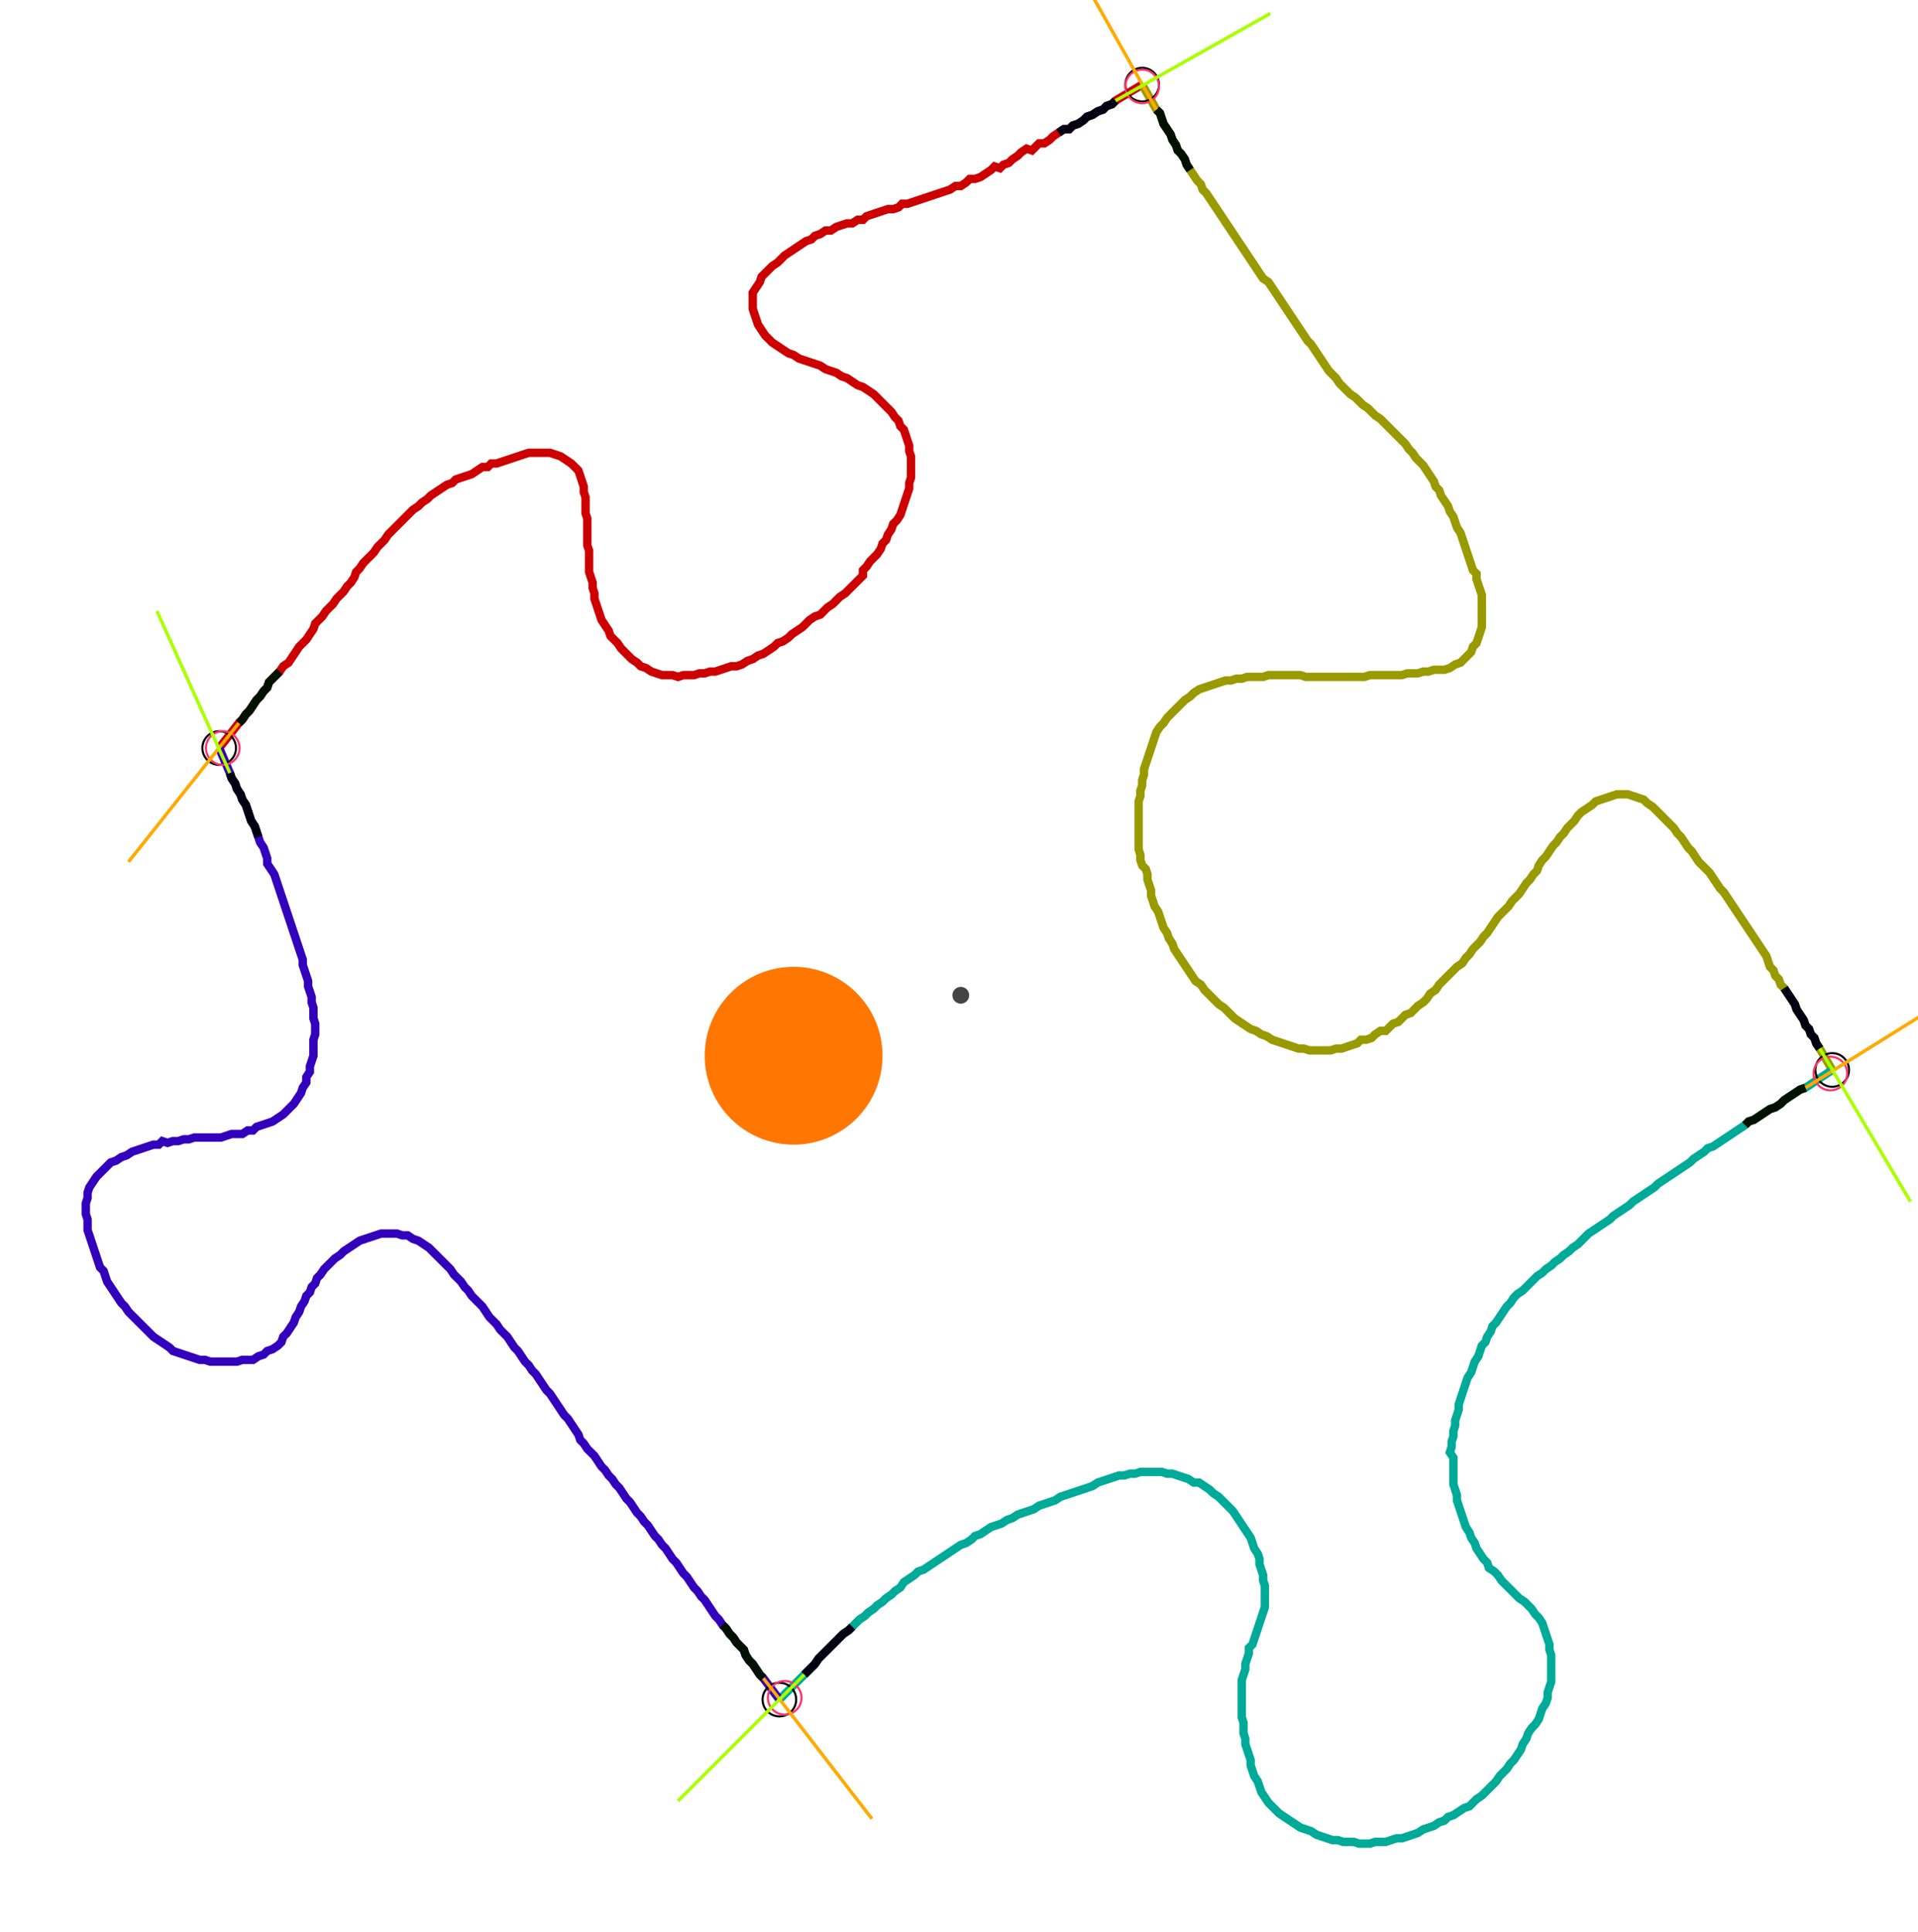 <?xml version="1.0" encoding="UTF-8" standalone="no"?><svg width="624.762" height="629.206" viewBox="-10 -10 228.254 229.735" xmlns="http://www.w3.org/2000/svg" xmlns:xlink="http://www.w3.org/1999/xlink"><polyline points="16.085,78.942 18.413,75.979 18.836,75.556 19.259,74.921 19.683,74.497 20.106,73.862 20.529,73.228 20.952,72.804 21.376,72.169 21.799,71.746 22.011,71.111 22.434,70.688 22.857,70.265 23.28,69.841 23.704,69.206 24.339,68.783 24.762,68.148 25.185,67.513 25.608,66.878 26.032,66.455 26.455,66.032 26.878,65.397 27.302,64.762 27.513,64.127 27.937,63.704 28.36,63.28 28.783,62.646 29.206,62.222 29.63,61.799 30.053,61.164 30.476,60.741 30.899,60.317 31.323,59.683 31.746,59.259 32.169,58.624 32.381,57.989 32.804,57.566 33.228,56.931 33.651,56.508 34.074,56.085 34.497,55.661 34.921,55.026 35.344,54.603 35.767,54.18 36.19,53.545 36.614,53.122 37.037,52.698 37.46,52.275 37.884,51.852 38.307,51.429 38.73,51.005 39.153,50.582 39.788,50.159 40.212,49.735 40.847,49.312 41.27,48.889 41.905,48.466 42.54,48.042 43.175,47.619 43.81,47.407 44.233,46.984 44.868,46.772 45.503,46.561 46.138,46.349 46.772,45.926 47.407,45.503 48.042,45.503 48.466,45.079 49.101,45.079 49.735,44.868 50.37,44.656 51.005,44.444 51.64,44.233 52.275,44.021 52.91,43.81 53.545,43.81 54.18,43.81 54.815,43.81 55.45,43.81 56.085,44.021 56.72,44.233 57.354,44.656 57.989,45.079 58.413,45.503 58.836,45.926 59.048,46.561 59.259,47.196 59.471,47.831 59.471,48.466 59.683,49.101 59.683,49.735 59.683,50.37 59.683,51.005 59.894,51.64 59.894,52.275 59.894,52.91 59.894,53.545 59.894,54.18 59.894,54.815 60.106,55.45 60.106,56.085 60.106,56.72 60.106,57.354 60.106,57.989 60.317,58.624 60.529,59.259 60.529,59.894 60.741,60.529 60.741,61.164 60.952,61.799 61.164,62.434 61.376,63.069 61.587,63.704 62.011,64.339 62.434,64.974 62.646,65.608 63.069,66.032 63.492,66.455 63.915,67.09 64.339,67.513 64.762,67.937 65.185,68.36 65.82,68.783 66.243,69.206 66.878,69.418 67.513,69.841 68.148,70.053 68.783,70.265 69.418,70.265 70.053,70.265 70.688,70.476 71.323,70.265 71.958,70.265 72.593,70.265 73.228,70.053 73.862,70.053 74.497,69.841 75.132,69.841 75.767,69.63 76.402,69.418 77.037,69.206 77.672,69.206 78.307,68.995 78.942,68.571 79.577,68.36 80.212,67.937 80.847,67.725 81.481,67.302 82.116,66.878 82.54,66.455 83.175,66.243 83.81,65.82 84.233,65.397 84.868,64.974 85.503,64.55 85.926,64.127 86.349,63.704 86.984,63.28 87.619,63.069 88.042,62.646 88.466,62.222 89.101,61.799 89.524,61.376 89.947,60.952 90.582,60.529 91.005,60.106 91.429,59.683 91.852,59.259 92.275,58.836 92.698,58.413 92.698,57.778 93.122,57.354 93.545,56.72 93.968,56.296 94.392,55.873 94.815,55.238 95.026,54.603 95.45,54.18 95.661,53.545 96.085,52.91 96.296,52.275 96.72,51.852 97.143,51.217 97.354,50.582 97.566,49.947 97.778,49.312 97.989,48.677 98.201,48.042 98.201,47.407 98.413,46.772 98.413,46.138 98.413,45.503 98.413,44.868 98.413,44.233 98.201,43.598 98.201,42.963 97.989,42.328 97.778,41.693 97.566,41.058 97.143,40.635 96.931,40.0 96.508,39.577 96.085,38.942 95.661,38.519 95.238,38.095 94.815,37.672 94.392,37.249 93.968,36.825 93.333,36.402 92.698,35.979 92.063,35.767 91.429,35.344 90.794,34.921 90.159,34.709 89.524,34.286 88.889,34.074 88.254,33.862 87.619,33.439 86.984,33.228 86.349,33.016 85.714,32.804 85.079,32.593 84.444,32.169 83.81,31.958 83.175,31.534 82.54,31.111 81.905,30.688 81.481,30.265 81.058,29.841 80.635,29.206 80.212,28.571 80.0,27.937 79.788,27.302 79.577,26.667 79.577,26.032 79.577,25.397 79.577,24.762 80.0,24.127 80.423,23.492 80.635,22.857 81.058,22.434 81.481,22.011 81.905,21.587 82.54,21.164 82.963,20.741 83.386,20.317 84.021,19.894 84.656,19.471 85.291,19.048 85.926,18.624 86.561,18.413 86.984,17.989 87.619,17.778 88.254,17.354 88.889,17.354 89.524,16.931 90.159,16.72 90.794,16.508 91.429,16.508 92.063,16.085 92.698,16.085 93.122,15.661 93.757,15.45 94.392,15.238 95.026,15.026 95.661,14.815 96.296,14.815 96.931,14.603 97.354,14.18 97.989,14.18 98.624,13.968 99.259,13.757 99.894,13.545 100.529,13.333 101.164,13.122 101.799,12.91 102.434,12.698 103.069,12.487 103.704,12.063 104.339,12.063 104.974,11.64 105.397,11.217 106.032,11.217 106.667,11.005 107.302,10.582 107.937,10.159 108.36,9.735 108.995,9.947 109.418,9.524 110.053,9.312 110.476,8.889 111.111,8.466 111.534,8.042 112.169,7.619 112.804,7.831 113.228,7.407 113.651,6.984 114.286,6.984 114.921,6.561 115.344,6.138 115.979,5.714 116.614,5.291 117.249,5.291 117.672,4.868 118.307,4.656 118.942,4.233 119.365,3.81 120,3.598 120.635,3.175 121.27,2.963 121.693,2.54 122.328,2.328 122.751,1.905 125.926,0.0" style="fill:none; stroke:#cc0000; stroke-width:1.0"  /><polyline points="125.926,0.0 127.619,2.963 128.042,3.386 128.254,4.021 128.466,4.656 128.889,5.291 129.312,5.926 129.524,6.561 129.947,7.196 130.159,7.831 130.582,8.254 131.005,8.889 131.217,9.524 131.64,10.159 132.063,10.794 132.487,11.429 132.91,11.852 133.122,12.487 133.545,12.91 133.968,13.545 134.392,14.18 134.815,14.815 135.238,15.45 135.661,16.085 136.085,16.72 136.508,17.354 136.931,17.989 137.354,18.624 137.778,19.259 138.201,19.894 138.624,20.529 139.048,21.164 139.471,21.799 139.894,22.434 140.317,23.069 140.952,23.492 141.376,24.127 141.799,24.762 142.222,25.397 142.646,26.032 143.069,26.667 143.492,27.302 143.915,27.937 144.339,28.571 144.762,29.206 145.185,29.841 145.608,30.476 146.032,30.899 146.455,31.534 146.878,32.169 147.302,32.804 147.725,33.439 148.148,34.074 148.571,34.497 148.995,34.921 149.418,35.556 149.841,35.979 150.265,36.402 150.688,36.825 151.323,37.249 151.746,37.672 152.169,38.095 152.804,38.519 153.228,38.942 153.651,39.365 154.286,39.788 154.709,40.212 155.132,40.635 155.556,41.058 155.979,41.481 156.402,41.905 156.825,42.328 157.249,42.751 157.672,43.386 158.095,43.81 158.519,44.444 158.942,44.868 159.365,45.291 159.788,45.926 160.212,46.561 160.635,47.196 160.847,47.831 161.27,48.254 161.481,48.889 161.905,49.524 162.328,50.159 162.54,50.794 162.963,51.429 163.175,52.063 163.386,52.698 163.81,53.333 164.021,53.968 164.233,54.603 164.444,55.238 164.656,55.873 164.868,56.508 165.079,57.143 165.291,57.778 165.714,58.201 165.714,58.836 165.926,59.471 166.138,60.106 166.349,60.741 166.349,61.376 166.349,62.011 166.349,62.646 166.349,63.28 166.349,63.915 166.349,64.55 166.138,65.185 165.926,65.82 165.714,66.455 165.291,66.878 165.079,67.513 164.656,67.937 164.233,68.36 163.81,68.783 163.175,68.995 162.54,69.418 161.905,69.63 161.27,69.63 160.635,69.63 160.0,69.841 159.365,69.841 158.73,70.053 158.095,70.053 157.46,70.053 156.825,70.265 156.19,70.265 155.556,70.265 154.921,70.265 154.286,70.265 153.651,70.265 153.016,70.265 152.381,70.476 151.746,70.476 151.111,70.476 150.476,70.476 149.841,70.476 149.206,70.476 148.571,70.476 147.937,70.476 147.302,70.476 146.667,70.476 146.032,70.476 145.397,70.476 144.762,70.265 144.127,70.265 143.492,70.265 142.857,70.265 142.222,70.265 141.587,70.265 140.952,70.265 140.317,70.476 139.683,70.476 139.048,70.476 138.413,70.476 137.778,70.688 137.143,70.688 136.508,70.899 135.873,70.899 135.238,71.111 134.603,71.323 133.968,71.534 133.333,71.746 132.698,71.958 132.063,72.381 131.64,72.804 131.005,73.228 130.582,73.651 130.159,74.074 129.735,74.497 129.312,74.921 128.889,75.344 128.466,75.979 128.042,76.402 127.619,77.037 127.407,77.672 127.196,78.307 126.984,78.942 126.772,79.577 126.561,80.212 126.349,80.847 126.138,81.481 126.138,82.116 125.926,82.751 125.926,83.386 125.714,84.021 125.714,84.656 125.503,85.291 125.503,85.926 125.503,86.561 125.503,87.196 125.503,87.831 125.503,88.466 125.503,89.101 125.503,89.735 125.503,90.37 125.503,91.005 125.714,91.64 125.714,92.275 125.926,92.91 126.349,93.333 126.561,93.968 126.561,94.603 126.772,95.238 126.984,95.873 126.984,96.508 127.196,97.143 127.407,97.778 127.831,98.413 128.042,99.048 128.254,99.683 128.466,100.317 128.889,100.952 129.101,101.587 129.524,102.222 129.735,102.857 130.159,103.492 130.582,104.127 131.005,104.762 131.429,105.397 131.852,106.032 132.275,106.667 132.91,107.09 133.333,107.725 133.757,108.148 134.18,108.571 134.603,108.995 135.026,109.418 135.661,109.841 136.085,110.265 136.508,110.688 136.931,111.111 137.566,111.534 138.201,111.958 138.836,112.381 139.471,112.593 140.106,113.016 140.741,113.228 141.376,113.651 142.011,113.862 142.646,114.074 143.28,114.286 143.915,114.497 144.55,114.709 145.185,114.709 145.82,114.921 146.455,114.921 147.09,114.921 147.725,114.921 148.36,114.921 148.995,114.709 149.63,114.709 150.265,114.497 150.899,114.286 151.534,114.074 151.958,113.651 152.593,113.651 153.228,113.439 153.651,113.016 154.286,112.593 154.921,112.593 155.344,112.169 155.767,111.746 156.402,111.534 156.825,111.111 157.249,110.688 157.884,110.476 158.307,110.053 158.73,109.63 159.365,109.206 159.788,108.783 160.212,108.148 160.847,107.725 161.27,107.09 161.693,106.667 162.116,106.243 162.54,105.82 162.963,105.397 163.386,104.974 164.021,104.55 164.444,103.915 164.868,103.492 165.291,102.857 165.714,102.434 166.138,102.011 166.561,101.376 166.984,100.952 167.407,100.317 167.831,99.683 168.254,99.048 168.677,98.624 169.101,98.201 169.524,97.778 169.947,97.143 170.37,96.72 170.794,96.296 171.217,95.661 171.64,95.026 172.063,94.603 172.487,93.968 172.91,93.545 173.122,92.91 173.545,92.275 173.968,91.852 174.392,91.217 174.815,90.582 175.238,90.159 175.661,89.524 176.085,89.101 176.508,88.466 176.931,88.042 177.354,87.619 177.778,86.984 178.201,86.561 178.836,86.138 179.471,85.714 179.894,85.291 180.529,85.079 181.164,84.868 181.799,84.656 182.434,84.444 183.069,84.444 183.704,84.444 184.339,84.656 184.974,84.868 185.608,85.079 186.032,85.503 186.667,85.926 187.09,86.349 187.513,86.772 187.937,87.196 188.36,87.619 188.783,88.042 189.206,88.466 189.63,89.101 190.053,89.524 190.476,90.159 190.899,90.794 191.323,91.217 191.746,91.852 192.169,92.487 192.593,92.91 193.016,93.333 193.439,93.757 193.862,94.392 194.286,95.026 194.709,95.661 195.132,96.085 195.556,96.72 195.979,97.354 196.402,97.989 196.825,98.624 197.249,99.259 197.672,99.894 198.095,100.529 198.519,101.164 198.942,101.799 199.365,102.434 199.788,103.069 200.212,103.704 200.423,104.339 200.635,104.974 201.058,105.397 201.27,106.032 201.693,106.455 201.905,107.09 202.328,107.513 202.751,108.148 203.175,108.783 203.598,109.418 203.81,110.053 204.233,110.688 204.656,111.323 204.868,111.958 205.291,112.381 205.503,113.016 205.926,113.439 206.138,114.074 206.561,114.709 208.042,117.249" style="fill:none; stroke:#999900; stroke-width:1.0"  /><polyline points="208.042,117.249 204.868,119.365 204.233,119.577 203.598,120 202.963,120.423 202.328,120.847 201.905,121.27 201.27,121.693 200.635,121.905 200,122.328 199.365,122.751 198.73,123.175 198.095,123.386 197.672,123.81 197.037,124.233 196.402,124.656 195.767,125.079 195.132,125.503 194.497,125.926 193.862,126.349 193.228,126.561 192.804,126.984 192.169,127.407 191.534,127.831 191.111,128.254 190.476,128.677 189.841,129.101 189.206,129.524 188.571,129.947 187.937,130.37 187.302,130.794 186.878,131.217 186.243,131.64 185.608,132.063 184.974,132.487 184.339,132.91 183.915,133.333 183.28,133.757 182.646,134.18 182.011,134.603 181.587,135.026 180.952,135.45 180.317,135.873 179.683,136.296 179.048,136.72 178.624,137.143 178.201,137.566 177.778,137.989 177.143,138.413 176.72,138.836 176.085,139.259 175.661,139.683 175.026,140.106 174.603,140.529 173.968,140.952 173.545,141.376 172.91,141.799 172.487,142.222 172.063,142.646 171.64,143.069 171.217,143.492 170.582,143.915 170.159,144.339 169.735,144.974 169.312,145.397 168.889,146.032 168.466,146.667 168.042,147.302 167.619,147.725 167.407,148.36 166.984,148.995 166.772,149.63 166.349,150.053 166.138,150.688 165.926,151.323 165.503,151.958 165.291,152.593 165.079,153.228 164.656,153.862 164.444,154.497 164.233,155.132 164.021,155.767 163.81,156.402 163.598,157.037 163.598,157.672 163.386,158.307 163.175,158.942 163.175,159.577 162.963,160.212 162.963,160.847 162.751,161.481 162.751,162.116 162.54,162.751 162.963,163.386 162.963,164.021 162.963,164.656 162.963,165.291 162.963,165.926 162.963,166.561 163.175,167.196 163.386,167.831 163.386,168.466 163.598,169.101 163.81,169.735 164.021,170.37 164.233,171.005 164.444,171.64 164.868,172.275 165.079,172.91 165.503,173.545 165.714,174.18 166.138,174.815 166.561,175.45 166.984,175.873 167.196,176.508 167.831,176.931 168.254,177.354 168.677,177.989 169.101,178.413 169.524,178.836 169.947,179.259 170.37,179.683 170.794,180.106 171.429,180.529 171.852,180.952 172.275,181.376 172.698,182.011 173.122,182.434 173.545,183.069 173.757,183.704 173.968,184.339 174.18,184.974 174.392,185.608 174.392,186.243 174.603,186.878 174.603,187.513 174.603,188.148 174.603,188.783 174.603,189.418 174.603,190.053 174.392,190.688 174.18,191.323 174.18,191.958 173.968,192.593 173.545,193.228 173.333,193.862 173.122,194.497 172.698,195.132 172.275,195.556 171.852,196.19 171.64,196.825 171.217,197.46 171.005,198.095 170.582,198.73 170.159,199.365 169.735,199.788 169.312,200.423 168.889,200.847 168.466,201.27 168.042,201.905 167.619,202.328 167.196,202.751 166.772,203.175 166.349,203.598 165.714,204.021 165.291,204.444 164.868,204.868 164.233,205.079 163.598,205.503 162.963,205.926 162.328,206.138 161.905,206.561 161.27,206.772 160.635,207.196 160.0,207.407 159.365,207.619 158.73,208.042 158.095,208.254 157.46,208.466 156.825,208.677 156.19,208.677 155.556,208.889 154.921,209.101 154.286,209.101 153.651,209.101 153.016,209.312 152.381,209.312 151.746,209.312 151.111,209.101 150.476,209.101 149.841,209.101 149.206,208.889 148.571,208.889 147.937,208.677 147.302,208.466 146.667,208.254 146.032,207.831 145.397,207.619 144.762,207.407 144.127,206.984 143.492,206.561 142.857,206.138 142.222,205.714 141.799,205.291 141.376,204.868 140.952,204.444 140.529,203.81 140.106,203.175 139.894,202.54 139.683,201.905 139.259,201.27 139.048,200.635 138.836,200 138.836,199.365 138.624,198.73 138.413,198.095 138.201,197.46 138.201,196.825 137.989,196.19 137.989,195.556 137.989,194.921 137.778,194.286 137.778,193.651 137.778,193.016 137.778,192.381 137.778,191.746 137.778,191.111 137.778,190.476 137.778,189.841 137.989,189.206 138.201,188.571 138.201,187.937 138.413,187.302 138.624,186.667 138.624,186.032 139.048,185.608 139.259,184.974 139.471,184.339 139.683,183.704 139.894,183.069 140.106,182.434 140.317,181.799 140.529,181.164 140.529,180.529 140.529,179.894 140.529,179.259 140.529,178.624 140.317,177.989 140.317,177.354 140.106,176.72 139.894,176.085 139.894,175.45 139.683,174.815 139.259,174.18 139.048,173.545 138.836,172.91 138.413,172.275 137.989,171.64 137.566,171.005 137.143,170.37 136.72,169.735 136.296,169.312 135.873,168.889 135.45,168.466 135.026,168.042 134.392,167.619 133.968,167.196 133.333,166.772 132.698,166.349 132.063,166.349 131.429,165.926 130.794,165.714 130.159,165.503 129.524,165.291 128.889,165.291 128.254,165.079 127.619,165.079 126.984,165.079 126.349,165.079 125.714,165.079 125.079,165.291 124.444,165.291 123.81,165.503 123.175,165.503 122.54,165.714 121.905,165.926 121.27,166.138 120.635,166.349 120,166.772 119.365,166.984 118.73,167.196 118.095,167.407 117.46,167.619 116.825,167.831 116.19,168.042 115.556,168.466 114.921,168.677 114.286,168.889 113.651,169.101 113.016,169.524 112.381,169.735 111.746,169.947 111.111,170.159 110.476,170.582 109.841,170.794 109.206,171.217 108.571,171.429 107.937,171.64 107.302,172.063 106.667,172.487 106.032,172.698 105.608,173.122 104.974,173.545 104.339,173.757 103.704,174.18 103.069,174.603 102.434,175.026 101.799,175.45 101.164,175.873 100.529,176.296 99.894,176.72 99.259,176.931 98.836,177.354 98.201,177.778 97.566,178.201 97.143,178.836 96.508,179.259 96.085,179.683 95.45,180.106 95.026,180.529 94.392,180.952 93.968,181.376 93.333,181.799 92.91,182.222 92.275,182.646 91.852,183.069 91.429,183.492 91.005,183.915 90.37,184.339 89.947,184.762 89.524,185.185 89.101,185.608 88.677,186.032 88.254,186.455 87.831,186.878 87.407,187.302 86.984,187.937 86.561,188.36 86.138,188.783 85.714,189.206 82.751,192.169" style="fill:none; stroke:#00aa99; stroke-width:1.0"  /><polyline points="82.751,192.169 80.847,189.63 80.423,189.206 80.0,188.571 79.577,187.937 79.153,187.513 78.73,186.878 78.519,186.243 78.095,185.82 77.672,185.397 77.249,184.762 76.825,184.339 76.402,183.704 75.979,183.28 75.556,182.646 75.132,182.222 74.709,181.587 74.286,180.952 73.862,180.317 73.439,179.894 73.016,179.259 72.593,178.836 72.169,178.201 71.746,177.566 71.323,177.143 70.899,176.508 70.476,175.873 70.053,175.45 69.63,174.815 69.206,174.18 68.783,173.757 68.36,173.122 67.937,172.698 67.513,172.063 67.09,171.429 66.667,171.005 66.243,170.37 65.82,169.947 65.397,169.312 64.974,168.677 64.55,168.254 64.127,167.619 63.704,166.984 63.28,166.561 62.857,165.926 62.434,165.503 62.011,164.868 61.587,164.444 61.164,163.81 60.741,163.175 60.317,162.751 59.894,162.328 59.471,161.693 59.048,161.27 58.836,160.635 58.413,160.0 57.989,159.365 57.566,158.73 57.143,158.307 56.72,157.672 56.296,157.037 55.873,156.402 55.45,155.767 55.026,155.344 54.603,154.709 54.18,154.074 53.757,153.439 53.333,153.016 52.91,152.381 52.487,151.958 52.063,151.323 51.64,150.688 51.217,150.265 50.794,149.63 50.37,148.995 49.947,148.571 49.524,148.148 49.101,147.513 48.677,147.09 48.254,146.667 47.831,146.032 47.407,145.397 46.984,144.974 46.561,144.55 46.138,144.127 45.714,143.492 45.291,143.069 44.868,142.434 44.444,142.011 44.021,141.587 43.598,140.952 43.175,140.529 42.751,140.106 42.328,139.683 41.905,139.259 41.481,138.836 41.058,138.413 40.423,137.989 39.788,137.566 39.153,137.354 38.519,136.931 37.884,136.931 37.249,136.72 36.614,136.72 35.979,136.72 35.344,136.72 34.709,136.931 34.074,137.143 33.439,137.354 32.804,137.566 32.169,137.989 31.534,138.413 30.899,138.836 30.476,139.259 29.841,139.683 29.418,140.106 28.995,140.529 28.571,140.952 28.148,141.587 27.725,142.011 27.513,142.646 27.09,143.069 26.878,143.704 26.455,144.127 26.243,144.762 25.82,145.397 25.608,146.032 25.185,146.667 24.974,147.302 24.55,147.937 24.127,148.571 23.704,148.995 23.492,149.63 23.069,150.053 22.434,150.476 21.799,150.688 21.376,151.111 20.741,151.323 20.106,151.746 19.471,151.746 18.836,151.746 18.201,151.958 17.566,151.958 16.931,151.958 16.296,151.958 15.661,151.958 15.026,151.958 14.392,151.746 13.757,151.746 13.122,151.534 12.487,151.323 11.852,151.111 11.217,150.899 10.582,150.688 10.159,150.265 9.524,149.841 8.889,149.418 8.254,148.995 7.831,148.571 7.407,148.148 6.984,147.725 6.561,147.302 6.138,146.878 5.714,146.455 5.291,146.032 4.868,145.397 4.444,144.974 4.021,144.339 3.598,143.704 3.175,143.069 2.751,142.434 2.54,141.799 2.328,141.164 1.905,140.741 1.693,140.106 1.481,139.471 1.27,138.836 1.058,138.201 0.847,137.566 0.635,136.931 0.423,136.296 0.423,135.661 0.423,135.026 0.212,134.392 0.212,133.757 0.212,133.122 0.423,132.487 0.423,131.852 0.635,131.217 1.058,130.582 1.481,129.947 1.905,129.524 2.328,129.101 2.751,128.677 3.175,128.254 3.81,128.042 4.444,127.619 5.079,127.407 5.714,126.984 6.349,126.772 6.984,126.561 7.619,126.349 8.254,126.138 8.889,126.138 9.312,125.714 9.947,125.926 10.582,125.714 11.217,125.714 11.852,125.503 12.487,125.503 13.122,125.291 13.757,125.291 14.392,125.291 15.026,125.291 15.661,125.291 16.296,125.291 16.931,125.079 17.566,124.868 18.201,124.868 18.836,124.868 19.471,124.444 20.106,124.444 20.529,124.021 21.164,123.81 21.799,123.598 22.434,123.386 23.069,122.963 23.704,122.54 24.127,122.116 24.55,121.693 24.974,121.27 25.397,120.635 25.82,120 26.032,119.365 26.455,118.73 26.455,118.095 26.878,117.46 26.878,116.825 27.09,116.19 27.302,115.556 27.302,114.921 27.302,114.286 27.302,113.651 27.513,113.016 27.513,112.381 27.513,111.746 27.302,111.111 27.302,110.476 27.302,109.841 27.09,109.206 27.09,108.571 26.878,107.937 26.667,107.302 26.667,106.667 26.455,106.032 26.243,105.397 26.032,104.762 26.032,104.127 25.82,103.492 25.608,102.857 25.397,102.222 25.185,101.587 24.974,100.952 24.762,100.317 24.55,99.683 24.339,99.048 24.127,98.413 23.915,97.778 23.704,97.143 23.492,96.508 23.28,95.873 23.069,95.238 22.857,94.603 22.646,93.968 22.222,93.333 21.799,92.698 21.799,92.063 21.587,91.429 21.376,90.794 20.952,90.159 20.741,89.524 20.529,88.889 20.317,88.254 19.894,87.619 19.683,86.984 19.471,86.349 19.259,85.714 18.836,85.079 18.624,84.444 18.201,83.81 17.989,83.175 17.566,82.54 17.354,81.905 16.085,78.942" style="fill:none; stroke:#3300bb; stroke-width:1.0"  /><circle cx="16.085" cy="78.942" r="2.0" style="fill:none; stroke:#000000aa; stroke-width:0.25" /><circle cx="125.926" cy="0.0" r="2.0" style="fill:none; stroke:#000000aa; stroke-width:0.25" /><circle cx="208.042" cy="117.249" r="2.0" style="fill:none; stroke:#000000aa; stroke-width:0.25" /><circle cx="82.751" cy="192.169" r="2.0" style="fill:none; stroke:#000000aa; stroke-width:0.25" /><circle cx="16.508" cy="78.942" r="2.0" style="fill:none; stroke:#ff3366aa; stroke-width:0.25" /><circle cx="125.926" cy="0.212" r="2.0" style="fill:none; stroke:#ff3366aa; stroke-width:0.25" /><circle cx="207.831" cy="117.672" r="2.0" style="fill:none; stroke:#ff3366aa; stroke-width:0.25" /><circle cx="83.386" cy="191.958" r="2.0" style="fill:none; stroke:#ff3366aa; stroke-width:0.25" /><polyline points="23.28,69.841 22.857,70.265 22.434,70.688 22.011,71.111 21.799,71.746 21.376,72.169 20.952,72.804 20.529,73.228 20.106,73.862 19.683,74.497 19.259,74.921 18.836,75.556 18.413,75.979" style="fill:none; stroke:#001100; stroke-width:1.0" /><polyline points="20.741,89.524 20.529,88.889 20.317,88.254 19.894,87.619 19.683,86.984 19.471,86.349 19.259,85.714 18.836,85.079 18.624,84.444 18.201,83.81 17.989,83.175 17.566,82.54 17.354,81.905" style="fill:none; stroke:#000011; stroke-width:1.0" /><polyline points="131.64,10.159 131.217,9.524 131.005,8.889 130.582,8.254 130.159,7.831 129.947,7.196 129.524,6.561 129.312,5.926 128.889,5.291 128.466,4.656 128.254,4.021 128.042,3.386 127.619,2.963" style="fill:none; stroke:#001100; stroke-width:1.0" /><polyline points="115.979,5.714 116.614,5.291 117.249,5.291 117.672,4.868 118.307,4.656 118.942,4.233 119.365,3.81 120,3.598 120.635,3.175 121.27,2.963 121.693,2.54 122.328,2.328 122.751,1.905" style="fill:none; stroke:#000011; stroke-width:1.0" /><polyline points="197.672,123.81 198.095,123.386 198.73,123.175 199.365,122.751 200,122.328 200.635,121.905 201.27,121.693 201.905,121.27 202.328,120.847 202.963,120.423 203.598,120 204.233,119.577 204.868,119.365" style="fill:none; stroke:#001100; stroke-width:1.0" /><polyline points="202.328,107.513 202.751,108.148 203.175,108.783 203.598,109.418 203.81,110.053 204.233,110.688 204.656,111.323 204.868,111.958 205.291,112.381 205.503,113.016 205.926,113.439 206.138,114.074 206.561,114.709" style="fill:none; stroke:#000011; stroke-width:1.0" /><polyline points="75.979,183.28 76.402,183.704 76.825,184.339 77.249,184.762 77.672,185.397 78.095,185.82 78.519,186.243 78.73,186.878 79.153,187.513 79.577,187.937 80.0,188.571 80.423,189.206 80.847,189.63" style="fill:none; stroke:#001100; stroke-width:1.0" /><polyline points="91.429,183.492 91.005,183.915 90.37,184.339 89.947,184.762 89.524,185.185 89.101,185.608 88.677,186.032 88.254,186.455 87.831,186.878 87.407,187.302 86.984,187.937 86.561,188.36 86.138,188.783 85.714,189.206" style="fill:none; stroke:#000011; stroke-width:1.0" /><polyline points="18.413,75.979 5.291,92.487" style="fill:none; stroke:#ffaa00; stroke-width:0.4" /><polyline points="17.354,81.905 8.677,62.646" style="fill:none; stroke:#aaff00; stroke-width:0.4" /><polyline points="127.619,2.963 117.249,-15.45" style="fill:none; stroke:#ffaa00; stroke-width:0.4" /><polyline points="122.751,1.905 141.164,-8.466" style="fill:none; stroke:#aaff00; stroke-width:0.4" /><polyline points="204.868,119.365 222.857,108.148" style="fill:none; stroke:#ffaa00; stroke-width:0.4" /><polyline points="206.561,114.709 217.354,132.91" style="fill:none; stroke:#aaff00; stroke-width:0.4" /><polyline points="80.847,189.63 93.757,206.349" style="fill:none; stroke:#ffaa00; stroke-width:0.4" /><polyline points="85.714,189.206 70.688,204.233" style="fill:none; stroke:#aaff00; stroke-width:0.4" /><circle cx="104.339" cy="108.36" r="1.0" style="fill:#444444; stroke-width:0" /><circle cx="84.444" cy="115.556" r="10.582" style="fill:#ff770022; stroke-width:0" /><circle cx="84.444" cy="115.556" r="1.0" style="fill:#ff7700; stroke-width:0" /></svg>